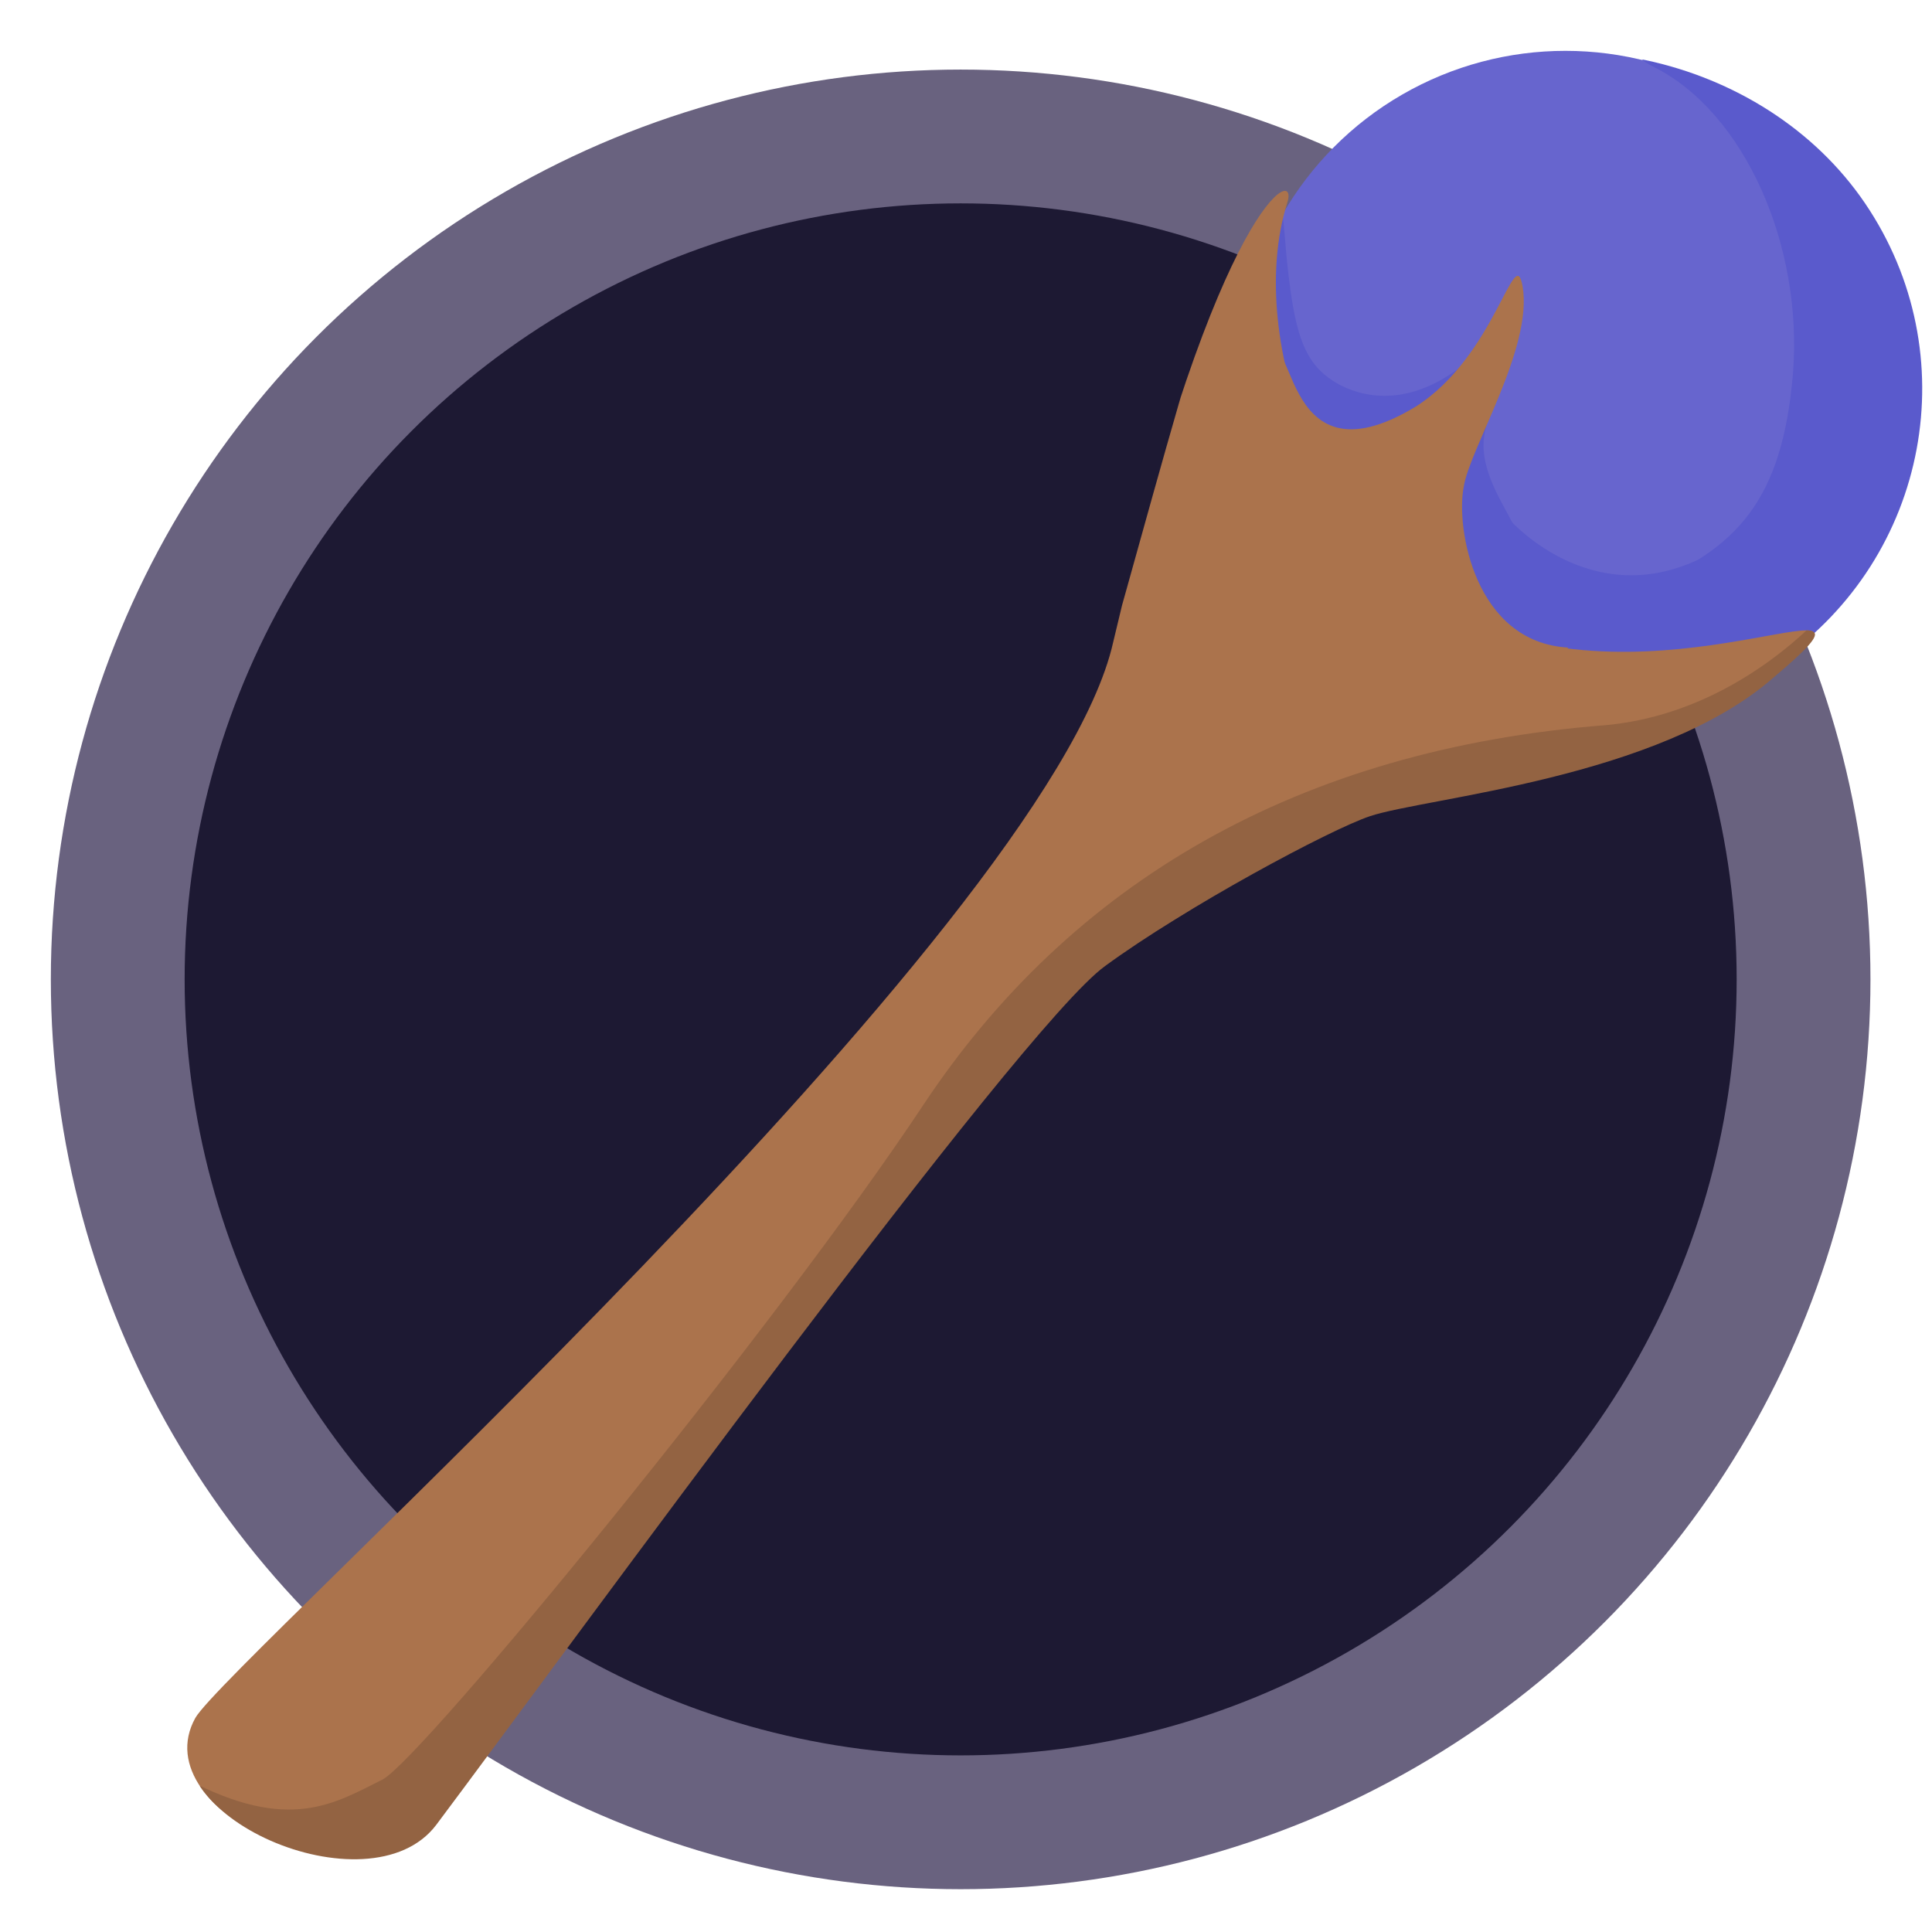 <?xml version="1.0" encoding="utf-8"?>
<!-- Generator: Adobe Illustrator 22.1.0, SVG Export Plug-In . SVG Version: 6.00 Build 0)  -->
<svg version="1.1" xmlns="http://www.w3.org/2000/svg" xmlns:xlink="http://www.w3.org/1999/xlink" x="0px" y="0px"
	 viewBox="0 0 72.2 72.2" style="enable-background:new 0 0 72.2 72.2;" xml:space="preserve">
<style type="text/css">
	.st0{fill:#1D1933;stroke:#69627F;stroke-width:5;stroke-miterlimit:10;}
	.st1{fill:#6765CE;}
	.st2{clip-path:url(#SVGID_2_);fill:#5A5ACC;}
	.st3{fill:#5A5ACC;}
	.st4{clip-path:url(#SVGID_4_);fill:#AB734C;}
	.st5{clip-path:url(#SVGID_4_);fill:#936342;}
	.st6{fill:#AB734C;}
</style>
<g id="Layer_1">
	<g>
		<circle class="st0" cx="35.9" cy="36.6" r="31.5"/>
		<g>
			<circle class="st1" cx="58.5" cy="14.1" r="12.2"/>
			<g>
				<defs>
					<path id="SVGID_1_" d="M66.5,24.7c-5.6,3.8-13.2,2.4-17-3.1S45.2,8.1,51.9,3.8c5.7-3.6,14-1.8,17.8,3.8S72.1,20.8,66.5,24.7z"
						/>
				</defs>
				<clipPath id="SVGID_2_">
					<use xlink:href="#SVGID_1_"  style="overflow:visible;"/>
				</clipPath>
				<path class="st2" d="M61.8,2.5c3.4,1.7,5.6,6.7,5.2,11.5c-0.4,4.7-2.1,6.5-5.5,7.9c-1,0.4-1.4-0.1-1.8,0.2
					c-1.8,1.3-3,2.8-5.1,2.4c-5.6-0.9,17.2,4.4,17.2,4.4l5-18L70.2,0.5C70.2,0.5,58.4,0.8,61.8,2.5z"/>
				<path class="st2" d="M47.4,8.6C47.9,5.8,48,9,48.1,9.8c0.3,2.9,0.7,3.9,2,4.6c1,0.5,2.9,0.9,5.2-1.3c1.2-1.2,1.3-2.5,1.1-0.5
					c-0.2,1.9-2.7,4.1-2.7,4.1l-4.3,4.6l-2.2-7.8L47.4,8.6z"/>
			</g>
			<path class="st3" d="M56.4,12.7c0.1-0.3-0.4,1.3-0.9,3.4c-0.3,1.3,0.6,2.6,1,3.4c0.6,1.1-0.7,2.6-0.4,3.1
				c0.6,1.1-3.3-1.9-3.3-1.9l0.8-4.9l2.8-4.2L56.4,12.7z"/>
			<path class="st3" d="M56.3,19.3c0,0,3.1,3.7,7.4,1.5c5.1-2.6-1.7,4-1.7,4L55.3,24L56.3,19.3z"/>
			<g>
				<defs>
					<path id="SVGID_3_" d="M16.3,68.2c4.8-6.4,21.8-29.8,25-32.1c3-2.2,8.4-5.1,9.9-5.6c2.1-0.7,10.8-1.4,15.1-5.2
						c5.1-4.3-3.6,1.1-11-1.9c-5.7-2.3-8.8-10.7-7.2-15.8c0.5-1.5-2.6-0.2-6.5,16.4C39.2,34.7,8.5,62.1,7.3,64.2
						C5.3,67.8,13.8,71.5,16.3,68.2z"/>
				</defs>
				<clipPath id="SVGID_4_">
					<use xlink:href="#SVGID_3_"  style="overflow:visible;"/>
				</clipPath>
				<path class="st4" d="M16.2,68.1C21,61.7,37.8,38,41.2,36s7.8-5,9.9-5.6c2.1-0.6,10.8-1.4,15.1-5.2c5.1-4.3-2.8-1.6-10.6-3.2
					c-7.8-1.6-6-12.8-7.2-15.8c-1.3-3-4.2,8.4-6.8,17.6C38.6,34.4,8.4,62,7.2,64.1C5.2,67.7,13.7,71.4,16.2,68.1z"/>
				<path class="st5" d="M68.7,22.3c0,0-3.3,4.3-8.7,4.8C48.5,28,40,33,34.5,41.3S15.8,65.7,14.3,66.5c-1.8,0.9-3.5,2-7.3,0
					c-3.7-2,4.5,5.7,4.5,5.7l24.6-8.9l36.8-41.5L68.7,22.3z"/>
			</g>
			<path class="st6" d="M47.2,13.6c1.3-2.3,0.4,4.8,5.7,1.6c3-1.9,3.7-6.2,4-4.5c0.4,2.3-2,6.1-2.2,7.5c-0.3,1.5,0.4,5.8,3.9,6
				l-1,1.4l-12.3-3.3L47.2,13.6z"/>
			<path class="st3" d="M59,22.6"/>
		</g>
	</g>
</g>
<g id="Layer_2">
</g>
</svg>
